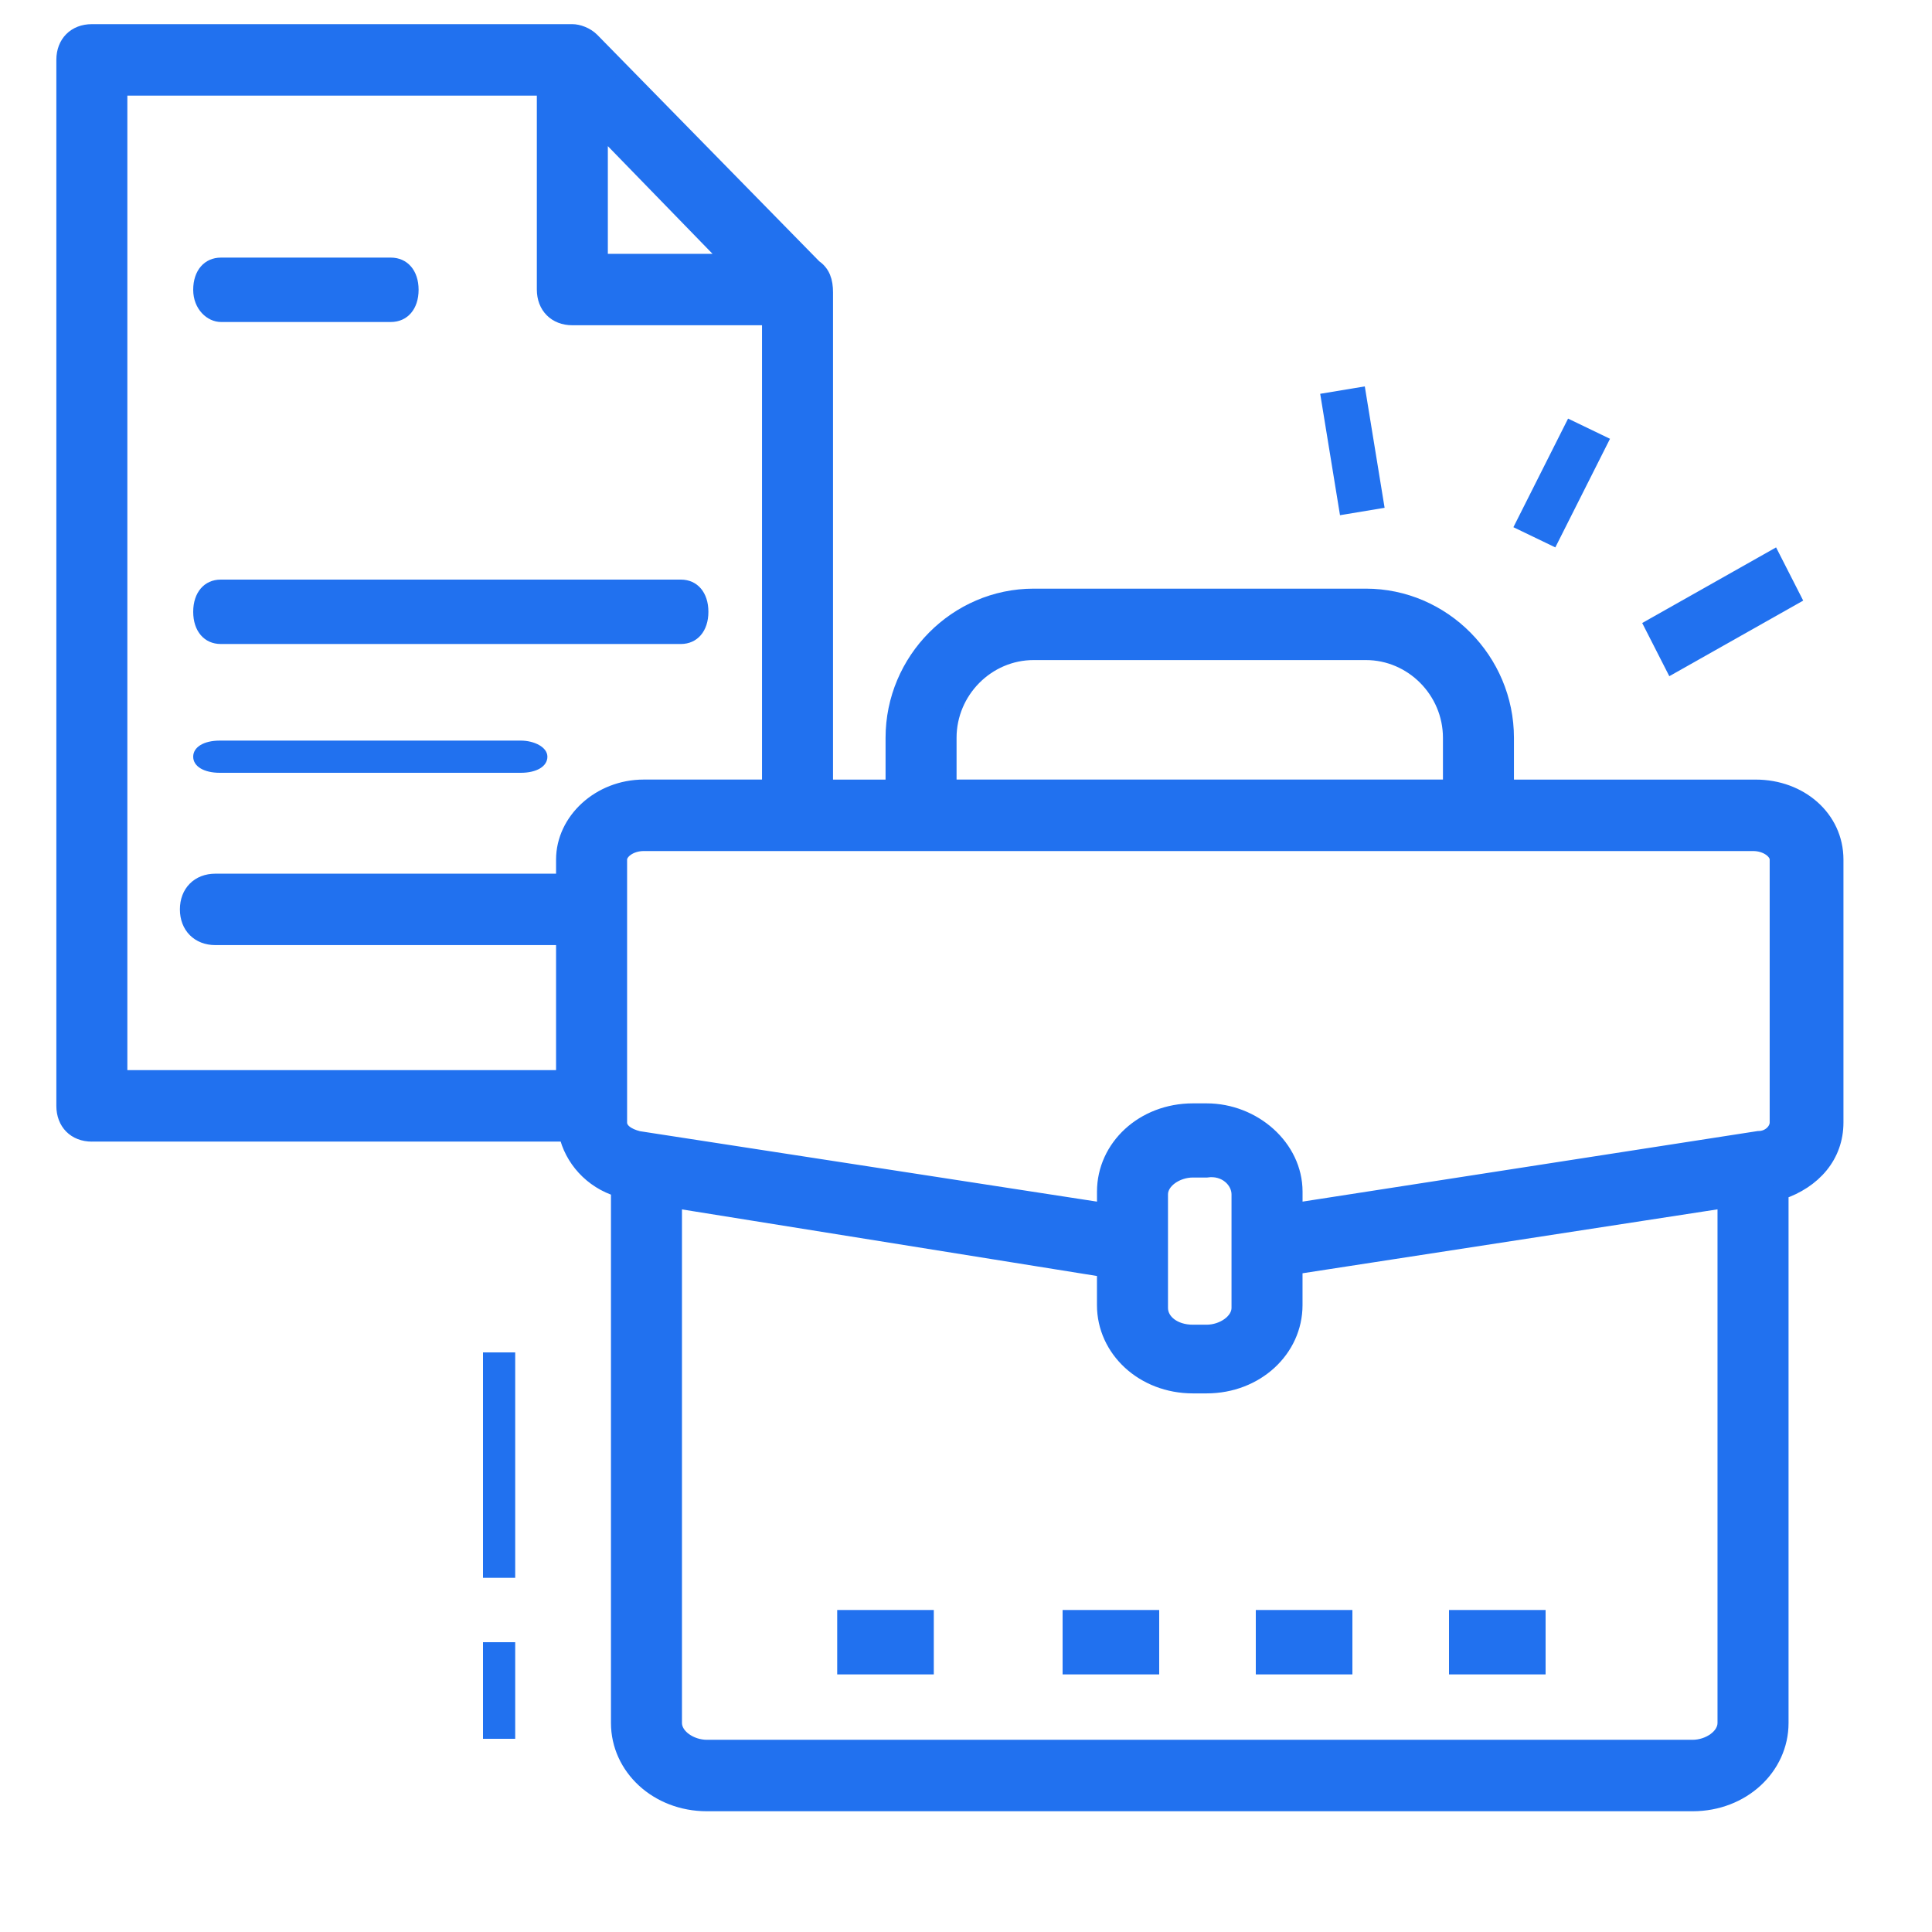 <?xml version="1.0" encoding="UTF-8"?>
<svg xmlns="http://www.w3.org/2000/svg" width="60" height="60" viewBox="0 0 60 60" fill="none">
  <path d="M2.851 35.203H17.604C17.774 35.977 18.371 36.664 19.224 36.922V53.508C19.224 54.883 20.418 56 21.953 56H52.566C54.101 56 55.295 54.883 55.295 53.508L55.295 37.008C56.318 36.664 57 35.891 57 34.859V26.696C57 25.407 55.891 24.461 54.527 24.461H46.767V22.914C46.767 20.508 44.806 18.531 42.419 18.531H32.101C29.713 18.531 27.752 20.508 27.752 22.914V24.461H25.62L25.62 9.078C25.62 8.734 25.535 8.477 25.279 8.305L18.372 1.258C18.201 1.086 17.945 1 17.775 1H2.853C2.341 1 2 1.344 2 1.859V34.344C2 34.86 2.341 35.204 2.853 35.204L2.851 35.203ZM29.457 22.913C29.457 21.452 30.651 20.249 32.1 20.249H42.419C43.869 20.249 45.062 21.452 45.062 22.913V24.46H29.457V22.913ZM52.566 54.281H21.952C21.441 54.281 20.929 53.937 20.929 53.507L20.929 37.266L34.317 39.414V40.531C34.317 41.906 35.511 43.023 37.046 43.023H37.472C39.007 43.023 40.201 41.906 40.201 40.531V39.328L53.589 37.266V53.507C53.589 53.937 53.077 54.281 52.565 54.281H52.566ZM38.496 37.093V40.617C38.496 41.046 37.984 41.39 37.472 41.39H37.046C36.449 41.39 36.023 41.046 36.023 40.617V37.093C36.023 36.663 36.534 36.319 37.046 36.319H37.472C38.069 36.234 38.496 36.663 38.496 37.093ZM55.209 26.695V34.859C55.209 35.117 54.953 35.375 54.612 35.375L40.202 37.609V37.008C40.202 35.633 38.922 34.516 37.473 34.516H37.046C35.511 34.516 34.318 35.633 34.318 37.008V37.609L19.821 35.375C19.48 35.289 19.225 35.117 19.225 34.859V26.695C19.225 26.437 19.566 26.18 19.992 26.18H54.443C54.869 26.179 55.21 26.437 55.21 26.695H55.209ZM22.72 8.133H18.627V3.922L22.72 8.133ZM3.705 2.719H16.922V8.992C16.922 9.508 17.264 9.851 17.775 9.851H23.915V24.46H19.992C18.628 24.46 17.519 25.492 17.519 26.695V27.383H6.689C6.178 27.383 5.837 27.726 5.837 28.242C5.837 28.758 6.178 29.101 6.689 29.101H17.519V33.484H3.705L3.705 2.719Z" fill="#2171EF" stroke="#2171EF" stroke-width="0.5"></path>
  <path d="M21.144 18H6.856C6.342 18 6 18.4 6 19C6 19.6 6.342 20 6.856 20H21.144C21.658 20 22 19.6 22 19C22 18.4 21.658 18 21.144 18Z" fill="#2171EF"></path>
  <path d="M16.173 23H6.827C6.331 23 6 23.2 6 23.5C6 23.8 6.331 24 6.827 24H16.173C16.669 24 17 23.8 17 23.5C17 23.2 16.587 23 16.173 23Z" fill="#2171EF"></path>
  <path d="M6.864 10H12.136C12.654 10 13 9.6 13 9C13 8.4 12.654 8 12.136 8H6.864C6.346 8 6 8.4 6 9C6 9.6 6.432 10 6.864 10Z" fill="#2171EF"></path>
  <path d="M43 15.77L41.615 16L41 12.23L42.385 12L43 15.77Z" fill="#2171EF"></path>
  <path d="M48.698 13L50 13.627L48.302 17L47 16.373L48.698 13Z" fill="#2171EF"></path>
  <path d="M56 18.652L51.842 21L51 19.348L55.158 17L56 18.652Z" fill="#2171EF"></path>
  <path d="M26 50H29V52H26V50Z" fill="#2171EF"></path>
  <path d="M33 50H36V52H33V50Z" fill="#2171EF"></path>
  <path d="M39 50H42V52H39V50Z" fill="#2171EF"></path>
  <path d="M45 50H48V52H45V50Z" fill="#2171EF"></path>
  <path d="M15 42H16V49H15V42Z" fill="#2171EF"></path>
  <path d="M15 51H16V54H15V51Z" fill="#2171EF"></path>
</svg>
